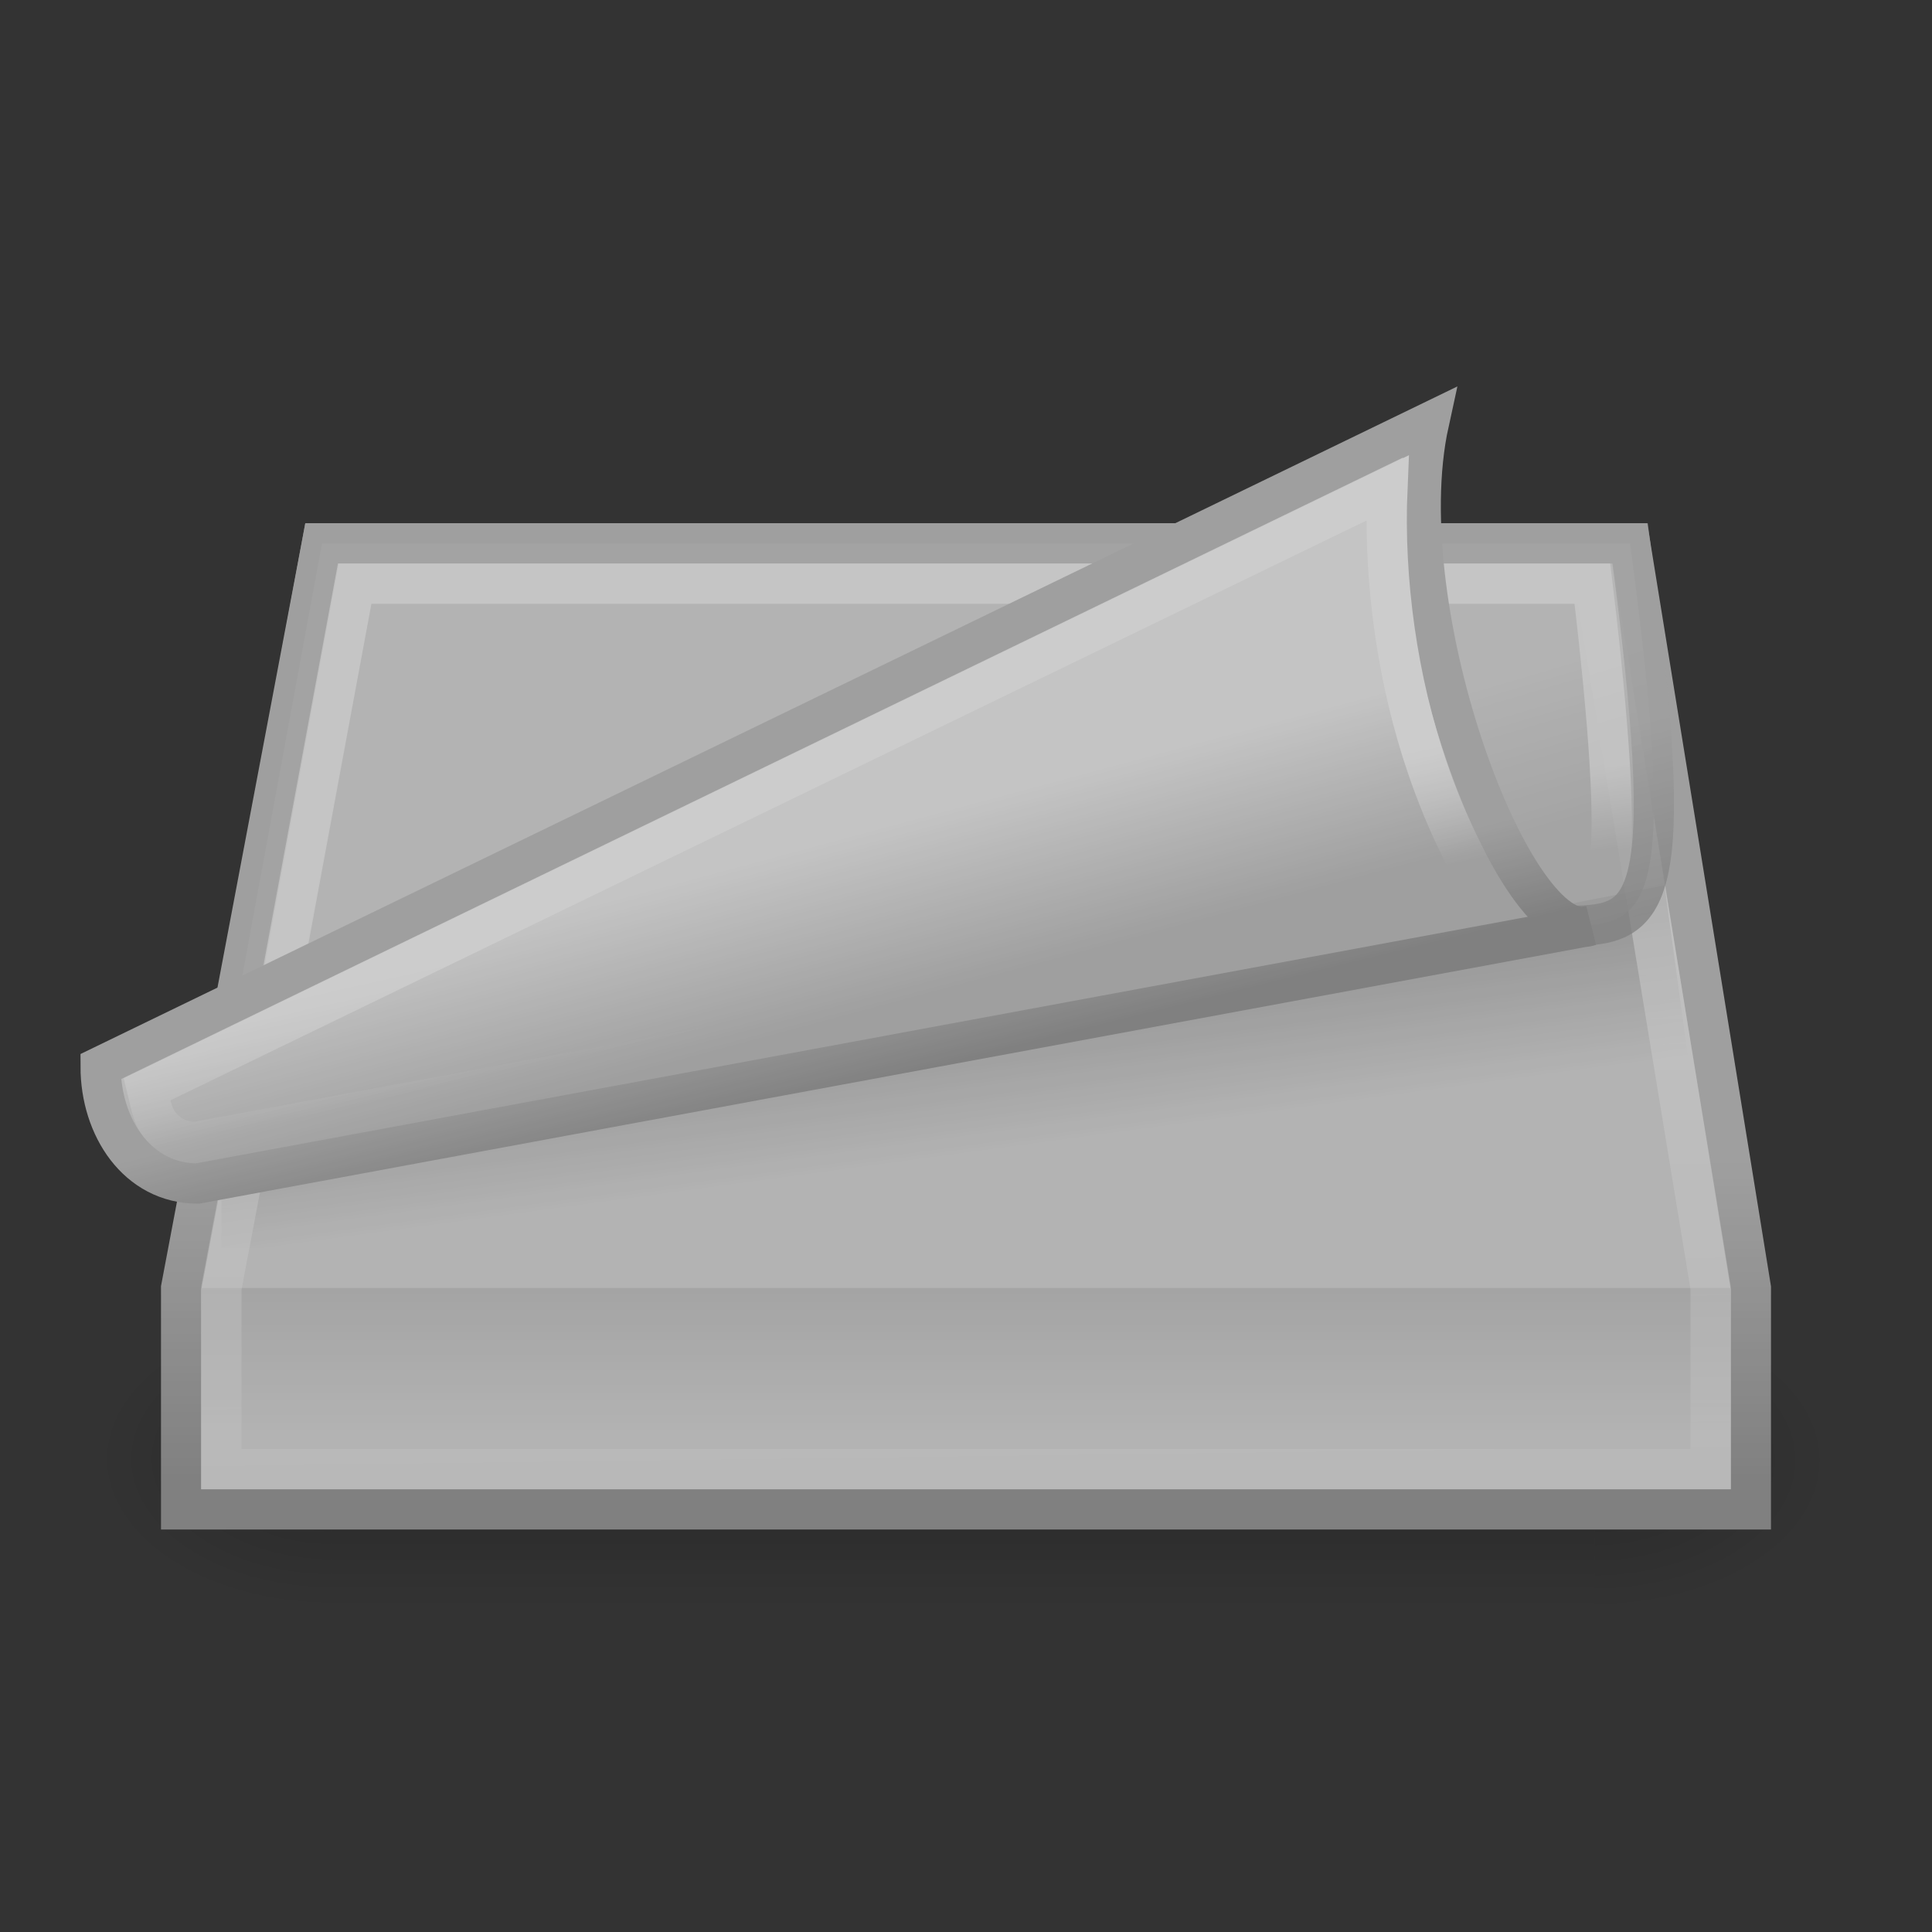 <?xml version="1.0" encoding="UTF-8" standalone="no"?>
<!-- Created with Inkscape (http://www.inkscape.org/) -->
<svg
   xmlns:dc="http://purl.org/dc/elements/1.1/"
   xmlns:cc="http://web.resource.org/cc/"
   xmlns:rdf="http://www.w3.org/1999/02/22-rdf-syntax-ns#"
   xmlns:svg="http://www.w3.org/2000/svg"
   xmlns="http://www.w3.org/2000/svg"
   xmlns:xlink="http://www.w3.org/1999/xlink"
   xmlns:sodipodi="http://sodipodi.sourceforge.net/DTD/sodipodi-0.dtd"
   xmlns:inkscape="http://www.inkscape.org/namespaces/inkscape"
   width="48px"
   height="48px"
   id="svg1307"
   sodipodi:version="0.32"
   inkscape:version="0.45.1"
   sodipodi:docbase="/home/mike/devel/notes-plugin/icons/scalable"
   sodipodi:docname="xfce4-notes-plugin-rev.svg"
   inkscape:export-filename="/home/ulisse/icone/sticky-notes/scalable/sticky-notes.png"
   inkscape:export-xdpi="90"
   inkscape:export-ydpi="90"
   inkscape:output_extension="org.inkscape.output.svg.inkscape">
  <rect width="100%" height="100%" fill="#333333" stroke="none"/>
  <sodipodi:namedview
     id="base"
     pagecolor="#ffffff"
     bordercolor="#666666"
     borderopacity="1.0"
     inkscape:pageopacity="0.0"
     inkscape:pageshadow="2"
     inkscape:zoom="1.4142136"
     inkscape:cx="28.686603"
     inkscape:cy="22.975642"
     inkscape:current-layer="layer1"
     showgrid="false"
     inkscape:grid-bbox="true"
     inkscape:document-units="px"
     inkscape:grid-points="true"
     gridspacingx="0.5px"
     gridspacingy="0.5px"
     gridempspacing="2"
     inkscape:window-width="1034"
     inkscape:window-height="730"
     inkscape:window-x="94"
     inkscape:window-y="48"
     fill="#2e3436"
     showguides="true"
     inkscape:guide-bbox="true"
     inkscape:showpageshadow="false"
     showborder="true" />
  <defs
     id="defs1309">
    <linearGradient
       inkscape:collect="always"
       id="linearGradient2832">
      <stop
         offset="0"
         id="stop2834"
         style="stop-color:#000000;stop-opacity:1;" />
      <stop
         offset="1"
         id="stop2836"
         style="stop-color:#000000;stop-opacity:0;" />
    </linearGradient>
    <linearGradient
       id="linearGradient2822">
      <stop
         offset="0"
         id="stop2824"
         style="stop-color:#000000;stop-opacity:0;" />
      <stop
         offset="0.5"
         id="stop2830"
         style="stop-color:#000000;stop-opacity:1;" />
      <stop
         offset="1"
         id="stop2826"
         style="stop-color:#000000;stop-opacity:0;" />
    </linearGradient>
    <linearGradient
       inkscape:collect="always"
       id="linearGradient2934">
      <stop
         offset="0"
         id="stop2936"
         style="stop-color:#dddddd;stop-opacity:1;" />
      <stop
         offset="1"
         id="stop2938"
         style="stop-color:#c3c3c3;stop-opacity:1" />
    </linearGradient>
    <linearGradient
       inkscape:collect="always"
       id="linearGradient2926">
      <stop
         offset="0"
         id="stop2928"
         style="stop-color:#c3c3c3;stop-opacity:1" />
      <stop
         offset="1"
         id="stop2930"
         style="stop-color:#999999;stop-opacity:1" />
    </linearGradient>
    <linearGradient
       inkscape:collect="always"
       id="linearGradient2910">
      <stop
         offset="0"
         id="stop2912"
         style="stop-color:#dddddd;stop-opacity:1" />
      <stop
         offset="1"
         id="stop2914"
         style="stop-color:#dddddd;stop-opacity:1" />
    </linearGradient>
    <linearGradient
       inkscape:collect="always"
       id="linearGradient2898">
      <stop
         offset="0"
         id="stop2900"
         style="stop-color:#ffffff;stop-opacity:1;" />
      <stop
         offset="1"
         id="stop2902"
         style="stop-color:#ffffff;stop-opacity:0;" />
    </linearGradient>
    <linearGradient
       id="linearGradient2882">
      <stop
         offset="0"
         id="stop2908"
         style="stop-color:#dddddd;stop-opacity:1;" />
      <stop
         offset="1"
         id="stop2886"
         style="stop-color:#c3c3c3;stop-opacity:1" />
    </linearGradient>
    <linearGradient
       inkscape:collect="always"
       id="linearGradient2837">
      <stop
         offset="0"
         id="stop2839"
         style="stop-color:#ffffff;stop-opacity:1;" />
      <stop
         offset="1"
         id="stop2841"
         style="stop-color:#ffffff;stop-opacity:0;" />
    </linearGradient>
    <linearGradient
       inkscape:collect="always"
       id="linearGradient2825">
      <stop
         offset="0"
         id="stop2827"
         style="stop-color:#ffffff;stop-opacity:1;" />
      <stop
         offset="1"
         id="stop2829"
         style="stop-color:#ffffff;stop-opacity:0;" />
    </linearGradient>
    <linearGradient
       id="linearGradient2807">
      <stop
         offset="0"
         id="stop2809"
         style="stop-color:#999999;stop-opacity:1" />
      <stop
         offset="1"
         id="stop2811"
         style="stop-color:#c3c3c3;stop-opacity:1" />
    </linearGradient>
    <linearGradient
       inkscape:collect="always"
       id="linearGradient2214">
      <stop
         offset="0"
         id="stop2216"
         style="stop-color:#c3c3c3;stop-opacity:1" />
      <stop
         offset="1"
         id="stop2218"
         style="stop-color:#999999;stop-opacity:1" />
    </linearGradient>
    <linearGradient
       inkscape:collect="always"
       id="linearGradient2281">
      <stop
         offset="0"
         id="stop2283"
         style="stop-color:#000000;stop-opacity:1" />
      <stop
         offset="1"
         id="stop2285"
         style="stop-color:#000000;stop-opacity:0;" />
    </linearGradient>
    <linearGradient
       inkscape:collect="always"
       id="linearGradient2263">
      <stop
         offset="0"
         id="stop2265"
         style="stop-color:#000000;stop-opacity:1;" />
      <stop
         offset="1"
         id="stop2267"
         style="stop-color:#000000;stop-opacity:0;" />
    </linearGradient>
    <linearGradient
       inkscape:collect="always"
       id="linearGradient2207">
      <stop
         offset="0"
         id="stop2209"
         style="stop-color:#f4f4f4;stop-opacity:1" />
      <stop
         offset="1"
         id="stop2211"
         style="stop-color:#c3c3c3;stop-opacity:1" />
    </linearGradient>
    <linearGradient
       inkscape:collect="always"
       id="linearGradient2213"
       x1="21"
       y1="23.785"
       gradientTransform="translate(0,-3)"
       x2="22.125"
       gradientUnits="userSpaceOnUse"
       xlink:href="#linearGradient2207"
       y2="27.959" />
    <radialGradient
       inkscape:collect="always"
       id="radialGradient2269"
       r="19.25"
       gradientTransform="matrix(1,0,0,0.195,0,35.227)"
       cx="25.25"
       cy="43.75"
       gradientUnits="userSpaceOnUse"
       xlink:href="#linearGradient2263"
       fy="43.75"
       fx="25.25" />
    <linearGradient
       inkscape:collect="always"
       id="linearGradient2287"
       x1="6.313"
       y1="27.126"
       x2="6.838"
       gradientUnits="userSpaceOnUse"
       xlink:href="#linearGradient2281"
       y2="31" />
    <linearGradient
       inkscape:collect="always"
       id="linearGradient2295"
       x1="28.87"
       y1="22.478"
       x2="29.495"
       gradientUnits="userSpaceOnUse"
       xlink:href="#linearGradient2214"
       y2="25.005" />
    <linearGradient
       inkscape:collect="always"
       id="linearGradient2226"
       x1="27.535"
       y1="36.908"
       x2="27.535"
       gradientUnits="userSpaceOnUse"
       xlink:href="#linearGradient2807"
       y2="28.798" />
    <linearGradient
       inkscape:collect="always"
       id="linearGradient2831"
       x1="39.875"
       y1="19.062"
       x2="40.168"
       gradientUnits="userSpaceOnUse"
       xlink:href="#linearGradient2825"
       y2="21.125" />
    <linearGradient
       inkscape:collect="always"
       id="linearGradient2843"
       x1="6.036"
       y1="25.025"
       x2="6.674"
       gradientUnits="userSpaceOnUse"
       xlink:href="#linearGradient2837"
       y2="27.933" />
    <linearGradient
       inkscape:collect="always"
       id="linearGradient2888"
       x1="37.207"
       y1="16.975"
       x2="38.323"
       gradientUnits="userSpaceOnUse"
       xlink:href="#linearGradient2882"
       y2="20.75" />
    <linearGradient
       inkscape:collect="always"
       id="linearGradient2904"
       x1="16.357"
       y1="23.864"
       x2="16.633"
       gradientUnits="userSpaceOnUse"
       xlink:href="#linearGradient2898"
       y2="45.104" />
    <linearGradient
       inkscape:collect="always"
       id="linearGradient2916"
       x1="33.188"
       y1="25.5"
       x2="33.25"
       gradientUnits="userSpaceOnUse"
       xlink:href="#linearGradient2910"
       y2="30.062" />
    <linearGradient
       inkscape:collect="always"
       id="linearGradient2924"
       x1="39.279"
       y1="18.28"
       x2="40.482"
       gradientUnits="userSpaceOnUse"
       xlink:href="#linearGradient2926"
       y2="22.898" />
    <linearGradient
       inkscape:collect="always"
       id="linearGradient2940"
       x1="24"
       y1="35.625"
       x2="24"
       gradientUnits="userSpaceOnUse"
       xlink:href="#linearGradient2934"
       y2="30.763" />
    <linearGradient
       inkscape:collect="always"
       id="linearGradient2828"
       x1="20"
       y1="39.5"
       x2="20"
       gradientUnits="userSpaceOnUse"
       xlink:href="#linearGradient2822"
       y2="33.983" />
    <radialGradient
       inkscape:collect="always"
       id="radialGradient2838"
       r="3"
       gradientTransform="matrix(2,0,0,0.917,-40,3.062)"
       cx="40"
       cy="36.75"
       gradientUnits="userSpaceOnUse"
       xlink:href="#linearGradient2832"
       fy="36.75"
       fx="40" />
    <radialGradient
       inkscape:collect="always"
       id="radialGradient2850"
       r="3"
       gradientTransform="matrix(-2,0,0,-0.917,88,70.438)"
       cx="40"
       cy="36.75"
       gradientUnits="userSpaceOnUse"
       xlink:href="#linearGradient2832"
       fy="36.75"
       fx="40" />
    <linearGradient
       inkscape:collect="always"
       id="linearGradient2828-292"
       y2="33.983"
       y1="39.5"
       x2="20"
       gradientUnits="userSpaceOnUse"
       xlink:href="#linearGradient2822-704"
       x1="20" />
    <linearGradient
       id="linearGradient2822-704">
      <stop
         offset="0"
         id="stop2289"
         style="stop-color:#000000;stop-opacity:0;" />
      <stop
         offset="0.5"
         id="stop2291"
         style="stop-color:#000000;stop-opacity:1;" />
      <stop
         offset="1"
         id="stop2293"
         style="stop-color:#000000;stop-opacity:0;" />
    </linearGradient>
    <radialGradient
       inkscape:collect="always"
       id="radialGradient2838-850"
       r="3"
       gradientTransform="matrix(2,0,0,0.917,-40,3.062)"
       cx="40"
       cy="36.75"
       gradientUnits="userSpaceOnUse"
       xlink:href="#linearGradient2832-69"
       fy="36.75"
       fx="40" />
    <linearGradient
       inkscape:collect="always"
       id="linearGradient2832-69">
      <stop
         offset="0"
         id="stop2297"
         style="stop-color:#000000;stop-opacity:1;" />
      <stop
         offset="1"
         id="stop2299"
         style="stop-color:#000000;stop-opacity:0;" />
    </linearGradient>
    <radialGradient
       inkscape:collect="always"
       id="radialGradient2850-540"
       r="3"
       gradientTransform="matrix(-2,0,0,-0.917,88,70.438)"
       cx="40"
       cy="36.75"
       gradientUnits="userSpaceOnUse"
       xlink:href="#linearGradient2832-679"
       fy="36.75"
       fx="40" />
    <linearGradient
       inkscape:collect="always"
       id="linearGradient2832-679">
      <stop
         offset="0"
         id="stop2303"
         style="stop-color:#000000;stop-opacity:1;" />
      <stop
         offset="1"
         id="stop2305"
         style="stop-color:#000000;stop-opacity:0;" />
    </linearGradient>
    <linearGradient
       inkscape:collect="always"
       id="linearGradient2916-726"
       y2="30.062"
       y1="25.5"
       x2="33.25"
       gradientUnits="userSpaceOnUse"
       xlink:href="#linearGradient2910-388"
       x1="33.188" />
    <linearGradient
       inkscape:collect="always"
       id="linearGradient2910-388">
      <stop
         offset="0"
         id="stop2309"
         style="stop-color:#dddddd;stop-opacity:1" />
      <stop
         offset="1"
         id="stop2311"
         style="stop-color:#dddddd;stop-opacity:1" />
    </linearGradient>
    <linearGradient
       inkscape:collect="always"
       id="linearGradient2226-66"
       y2="28.798"
       y1="36.908"
       x2="27.535"
       gradientUnits="userSpaceOnUse"
       xlink:href="#linearGradient2807-325"
       x1="27.535" />
    <linearGradient
       id="linearGradient2807-325">
      <stop
         offset="0"
         id="stop2315"
         style="stop-color:#999999;stop-opacity:1" />
      <stop
         offset="1"
         id="stop2317"
         style="stop-color:#c3c3c3;stop-opacity:1" />
    </linearGradient>
    <linearGradient
       inkscape:collect="always"
       id="linearGradient2287-361"
       y2="31"
       y1="27.126"
       x2="6.838"
       gradientUnits="userSpaceOnUse"
       xlink:href="#linearGradient2281-455"
       x1="6.313" />
    <linearGradient
       inkscape:collect="always"
       id="linearGradient2281-455">
      <stop
         offset="0"
         id="stop2321"
         style="stop-color:#000000;stop-opacity:1" />
      <stop
         offset="1"
         id="stop2323"
         style="stop-color:#000000;stop-opacity:0;" />
    </linearGradient>
    <linearGradient
       inkscape:collect="always"
       id="linearGradient2940-869"
       y2="30.763"
       y1="35.625"
       x2="24"
       gradientUnits="userSpaceOnUse"
       xlink:href="#linearGradient2934-637"
       x1="24" />
    <linearGradient
       inkscape:collect="always"
       id="linearGradient2934-637">
      <stop
         offset="0"
         id="stop2327"
         style="stop-color:#dddddd;stop-opacity:1;" />
      <stop
         offset="1"
         id="stop2329"
         style="stop-color:#c3c3c3;stop-opacity:1" />
    </linearGradient>
    <linearGradient
       inkscape:collect="always"
       id="linearGradient2904-511"
       y2="45.104"
       y1="23.864"
       x2="16.633"
       gradientUnits="userSpaceOnUse"
       xlink:href="#linearGradient2898-570"
       x1="16.357" />
    <linearGradient
       inkscape:collect="always"
       id="linearGradient2898-570">
      <stop
         offset="0"
         id="stop2333"
         style="stop-color:#ffffff;stop-opacity:1;" />
      <stop
         offset="1"
         id="stop2335"
         style="stop-color:#ffffff;stop-opacity:0;" />
    </linearGradient>
    <linearGradient
       inkscape:collect="always"
       id="linearGradient2888-491"
       y2="20.75"
       y1="16.975"
       x2="38.323"
       gradientUnits="userSpaceOnUse"
       xlink:href="#linearGradient2882-186"
       x1="37.207" />
    <linearGradient
       id="linearGradient2882-186">
      <stop
         offset="0"
         id="stop2339"
         style="stop-color:#dddddd;stop-opacity:1;" />
      <stop
         offset="1"
         id="stop2341"
         style="stop-color:#c3c3c3;stop-opacity:1" />
    </linearGradient>
    <linearGradient
       inkscape:collect="always"
       id="linearGradient2924-443"
       y2="22.898"
       y1="18.28"
       x2="40.482"
       gradientUnits="userSpaceOnUse"
       xlink:href="#linearGradient2926-712"
       x1="39.279" />
    <linearGradient
       inkscape:collect="always"
       id="linearGradient2926-712">
      <stop
         offset="0"
         id="stop2345"
         style="stop-color:#c3c3c3;stop-opacity:1" />
      <stop
         offset="1"
         id="stop2347"
         style="stop-color:#999999;stop-opacity:1" />
    </linearGradient>
    <linearGradient
       inkscape:collect="always"
       id="linearGradient2831-403"
       y2="21.125"
       y1="19.062"
       x2="40.168"
       gradientUnits="userSpaceOnUse"
       xlink:href="#linearGradient2825-593"
       x1="39.875" />
    <linearGradient
       inkscape:collect="always"
       id="linearGradient2825-593">
      <stop
         offset="0"
         id="stop2351"
         style="stop-color:#ffffff;stop-opacity:1;" />
      <stop
         offset="1"
         id="stop2353"
         style="stop-color:#ffffff;stop-opacity:0;" />
    </linearGradient>
    <linearGradient
       inkscape:collect="always"
       id="linearGradient2213-598"
       y2="27.959"
       y1="23.785"
       gradientTransform="translate(0,-3)"
       x2="22.125"
       gradientUnits="userSpaceOnUse"
       xlink:href="#linearGradient2207-448"
       x1="21" />
    <linearGradient
       inkscape:collect="always"
       id="linearGradient2207-448">
      <stop
         offset="0"
         id="stop2357"
         style="stop-color:#f4f4f4;stop-opacity:1" />
      <stop
         offset="1"
         id="stop2359"
         style="stop-color:#c3c3c3;stop-opacity:1" />
    </linearGradient>
    <linearGradient
       inkscape:collect="always"
       id="linearGradient2295-530"
       y2="25.005"
       y1="22.478"
       x2="29.495"
       gradientUnits="userSpaceOnUse"
       xlink:href="#linearGradient2214-936"
       x1="28.87" />
    <linearGradient
       inkscape:collect="always"
       id="linearGradient2214-936">
      <stop
         offset="0"
         id="stop2363"
         style="stop-color:#c3c3c3;stop-opacity:1" />
      <stop
         offset="1"
         id="stop2365"
         style="stop-color:#999999;stop-opacity:1" />
    </linearGradient>
    <linearGradient
       inkscape:collect="always"
       id="linearGradient2843-644"
       y2="27.933"
       y1="25.025"
       x2="6.674"
       gradientUnits="userSpaceOnUse"
       xlink:href="#linearGradient2837-121"
       x1="6.036" />
    <linearGradient
       inkscape:collect="always"
       id="linearGradient2837-121">
      <stop
         offset="0"
         id="stop2369"
         style="stop-color:#ffffff;stop-opacity:1;" />
      <stop
         offset="1"
         id="stop2371"
         style="stop-color:#ffffff;stop-opacity:0;" />
    </linearGradient>
  </defs>
  <g
     inkscape:groupmode="layer"
     id="layer1"
     inkscape:label="Layer 1">
    <g
       id="g4492"
       style="opacity:0.75">
      <g
         style="opacity:0.275"
         id="g2852"
         transform="matrix(0.98,0,0,1.364,0.415,-13.864)">
        <rect
           style="opacity:1;color:black;fill:url(#linearGradient2828-292);fill-opacity:1;fill-rule:nonzero;stroke:none;stroke-width:1;stroke-linecap:square;stroke-linejoin:miter;marker:none;marker-start:none;marker-mid:none;marker-end:none;stroke-miterlimit:4;stroke-dasharray:none;stroke-dashoffset:0;stroke-opacity:1;visibility:visible;display:inline;overflow:visible"
           height="5.5"
           width="32"
           y="34"
           x="8"
           id="rect2815" />
        <path
           style="opacity:1;color:black;fill:url(#radialGradient2838-850);fill-opacity:1;fill-rule:nonzero;stroke:none;stroke-width:1;stroke-linecap:square;stroke-linejoin:miter;marker:none;marker-start:none;marker-mid:none;marker-end:none;stroke-miterlimit:4;stroke-dasharray:none;stroke-dashoffset:0;stroke-opacity:1;visibility:visible;display:inline;overflow:visible"
           id="path2820"
           d="M 40,39.5 C 43.312,39.5 46,38.268 46,36.75 C 46,35.232 43.312,34 40,34 L 40,39.5 z " />
        <path
           style="opacity:1;color:black;fill:url(#radialGradient2850-540);fill-opacity:1;fill-rule:nonzero;stroke:none;stroke-width:1;stroke-linecap:square;stroke-linejoin:miter;marker:none;marker-start:none;marker-mid:none;marker-end:none;stroke-miterlimit:4;stroke-dasharray:none;stroke-dashoffset:0;stroke-opacity:1;visibility:visible;display:inline;overflow:visible"
           id="path2848"
           d="M 8,34 C 4.688,34 2,35.232 2,36.75 C 2,38.268 4.688,39.5 8,39.5 L 8,34 z " />
      </g>
      <path
         sodipodi:nodetypes="ccccccc"
         style="color:#000000;fill:url(#linearGradient2916-726);fill-opacity:1.0;fill-rule:evenodd;stroke:url(#linearGradient2226-66);stroke-width:1;stroke-linecap:round;stroke-linejoin:miter;marker:none;marker-start:none;marker-mid:none;marker-end:none;stroke-miterlimit:4;stroke-dashoffset:0;stroke-opacity:1;visibility:visible;display:inline;overflow:visible"
         d="M 8,13.5 L 4.5,32 L 4.5,37.5 L 43.5,37.5 L 43.5,32 L 40.5,13.5 L 8,13.5 z "
         id="path2191" />
      <path
         sodipodi:nodetypes="ccccc"
         style="opacity:0.184;fill:url(#linearGradient2287-361);fill-opacity:1;fill-rule:evenodd;stroke:none;stroke-width:0.25pt;stroke-linecap:butt;stroke-linejoin:miter;stroke-opacity:1"
         d="M 5.5,31 L 42.586,31 L 41.354,21.996 L 5.5,29 L 5.5,31 z "
         id="path2271" />
      <rect
         style="opacity:1;color:black;fill:url(#linearGradient2940-869);fill-opacity:1;fill-rule:nonzero;stroke:none;stroke-width:1;stroke-linecap:round;stroke-linejoin:miter;marker:none;marker-start:none;marker-mid:none;marker-end:none;stroke-miterlimit:4;stroke-dasharray:none;stroke-dashoffset:0;stroke-opacity:1;visibility:visible;display:inline;overflow:visible"
         height="5"
         width="38"
         y="32"
         x="5"
         id="rect2845" />
      <path
         sodipodi:nodetypes="ccccccc"
         style="opacity:0.533;color:black;fill:none;fill-opacity:1.0;fill-rule:evenodd;stroke:url(#linearGradient2904-511);stroke-width:1;stroke-linecap:round;stroke-linejoin:miter;stroke-miterlimit:4;stroke-dashoffset:0;stroke-opacity:1;marker:none;marker-start:none;marker-mid:none;marker-end:none;visibility:visible;display:inline;overflow:visible"
         d="M 8.812,14.5 L 5.5,32 L 5.5,36.5 L 42.5,36.5 L 42.5,32 L 39.625,14.5 L 8.812,14.5 z "
         id="path2799" />
      <path
         sodipodi:nodetypes="ccccc"
         style="color:black;fill:url(#linearGradient2888-491);fill-opacity:1.0;fill-rule:evenodd;stroke:url(#linearGradient2924-443);stroke-width:1;stroke-linecap:round;stroke-linejoin:miter;marker:none;marker-start:none;marker-mid:none;marker-end:none;stroke-miterlimit:4;stroke-dashoffset:0;stroke-opacity:1;visibility:visible;display:inline;overflow:visible;opacity:0.75"
         d="M 8,13.5 L 40.5,13.5 C 41.703,22.531 41,23 39,23 L 5.328,28 L 8,13.5 z "
         id="rect2179" />
      <path
         style="color:black;fill:none;fill-opacity:1.0;fill-rule:evenodd;stroke:url(#linearGradient2831-403);stroke-width:1;stroke-linecap:round;stroke-linejoin:miter;marker:none;marker-start:none;marker-mid:none;marker-end:none;stroke-miterlimit:4;stroke-dashoffset:0;stroke-opacity:1;visibility:visible;display:inline;overflow:visible;opacity:0.671"
         sodipodi:type="inkscape:offset"
         d="M 8.812,14.5 L 6.531,26.812 L 38.844,22.031 C 38.895,22.017 38.947,22.006 39,22 C 39.461,22 39.698,21.936 39.75,21.906 C 39.802,21.877 39.867,21.9 39.969,21.438 C 40.15,20.617 39.992,18.073 39.562,14.5 L 8.812,14.5 z "
         inkscape:original="M 8 13.5 L 5.3125 28 L 39 23 C 41 23 41.703125 22.53125 40.5 13.5 L 8 13.5 z "
         inkscape:radius="-0.99436891"
         id="path2815" />
      <path
         sodipodi:nodetypes="ccccc"
         style="color:#000000;fill:url(#linearGradient2213-598);fill-opacity:1;fill-rule:evenodd;stroke:url(#linearGradient2295-530);stroke-width:1;stroke-linecap:round;stroke-linejoin:miter;marker:none;marker-start:none;marker-mid:none;marker-end:none;stroke-miterlimit:4;stroke-dasharray:none;stroke-dashoffset:0;stroke-opacity:1;visibility:visible;display:inline;overflow:visible"
         d="M 2.5,26.5 L 35.5,10.5 C 34.462,15.242 37.657,23.602 39.5,23 L 4.909,29.404 C 3.409,29.404 2.5,28 2.5,26.5 z "
         id="rect2195" />
      <path
         style="color:black;fill:none;fill-opacity:1.0;fill-rule:evenodd;stroke:url(#linearGradient2843-644);stroke-width:1;stroke-linecap:round;stroke-linejoin:miter;marker:none;marker-start:none;marker-mid:none;marker-end:none;stroke-miterlimit:4;stroke-dasharray:none;stroke-dashoffset:0;stroke-opacity:1;visibility:visible;display:inline;overflow:visible"
         sodipodi:type="inkscape:offset"
         d="M 34.469,12.125 L 3.656,27.062 C 3.731,27.365 3.783,27.706 3.938,27.906 C 4.176,28.217 4.456,28.355 4.844,28.375 L 37.062,22.406 C 36.467,21.524 35.92,20.402 35.469,19.094 C 34.724,16.934 34.368,14.433 34.469,12.125 z "
         inkscape:original="M 35.5 10.5 L 2.5 26.5 C 2.5 28 3.4062501 29.406249 4.90625 29.40625 L 39.5 23 C 37.656856 23.602246 34.461788 15.24158 35.5 10.5 z "
         inkscape:radius="-1.0117563"
         id="path2835" />
    </g>
  </g>
</svg>
